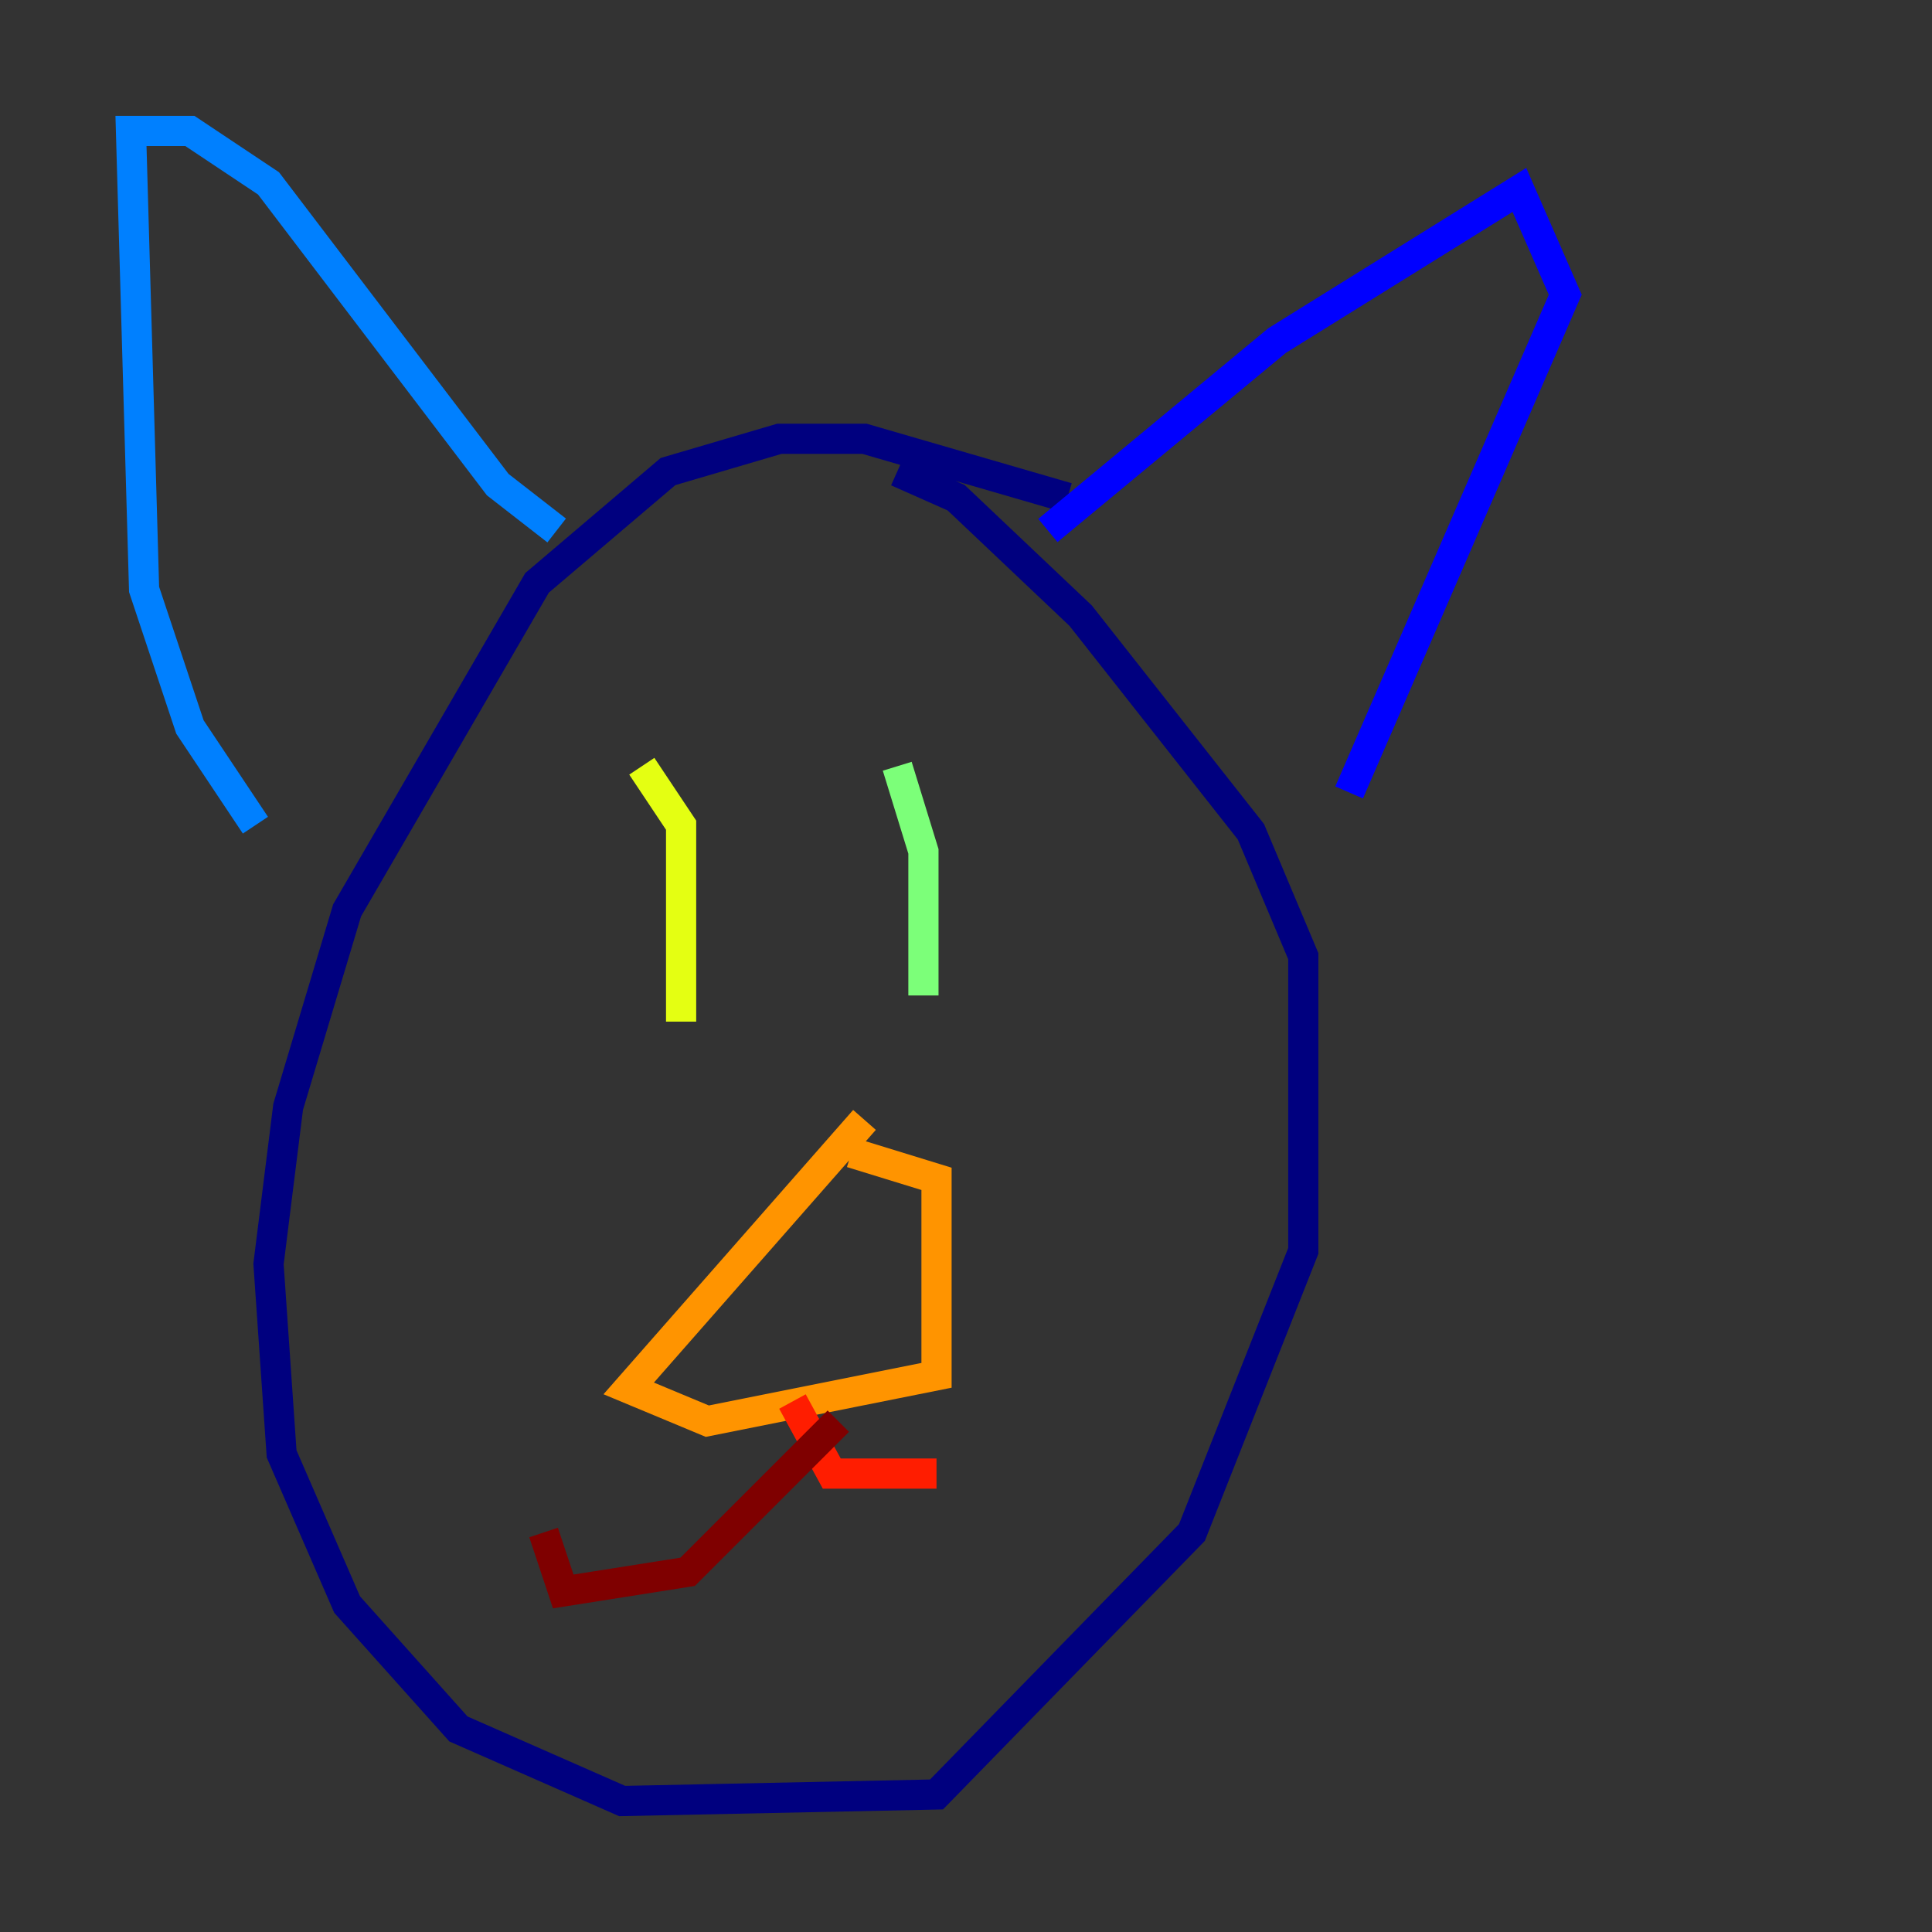 <?xml version="1.0" encoding="utf-8" ?>
<svg baseProfile="tiny" height="128" version="1.2" viewBox="0,0,128,128" width="128" xmlns="http://www.w3.org/2000/svg" xmlns:ev="http://www.w3.org/2001/xml-events" xmlns:xlink="http://www.w3.org/1999/xlink"><rect x="0" y="0" width="128" height="128" fill="#333333" stroke="none"/><defs /><polyline fill="none" points="70.725,32.976 57.275,29.071 51.634,29.071 44.258,31.241 35.58,38.617 22.997,60.312 19.091,73.329 17.79,83.742 18.658,96.325 22.997,106.305 30.373,114.549 41.22,119.322 62.047,118.888 78.969,101.532 86.346,82.875 86.346,63.349 82.875,55.105 71.593,40.786 63.349,32.976 59.444,31.241" stroke="#00007f" stroke-width="2" /><polyline fill="none" points="69.424,35.146 84.61,22.563 100.664,12.583 103.702,19.525 89.383,52.502" stroke="#0000ff" stroke-width="2" /><polyline fill="none" points="36.881,35.146 32.976,32.108 17.79,12.149 12.583,8.678 8.678,8.678 9.546,39.051 12.583,48.163 16.922,54.671" stroke="#0080ff" stroke-width="2" /><polyline fill="none" points="46.427,50.766 46.427,50.766" stroke="#15ffe1" stroke-width="2" /><polyline fill="none" points="59.444,50.766 61.18,56.407 61.18,65.953" stroke="#7cff79" stroke-width="2" /><polyline fill="none" points="42.522,50.766 45.125,54.671 45.125,67.688" stroke="#e4ff12" stroke-width="2" /><polyline fill="none" points="57.275,74.197 41.654,91.986 46.861,94.156 62.047,91.119 62.047,78.102 56.407,76.366" stroke="#ff9400" stroke-width="2" /><polyline fill="none" points="52.502,92.854 55.105,97.627 62.047,97.627" stroke="#ff1d00" stroke-width="2" /><polyline fill="none" points="55.539,94.156 45.559,104.136 37.315,105.437 36.014,101.532" stroke="#7f0000" stroke-width="2" /></svg>